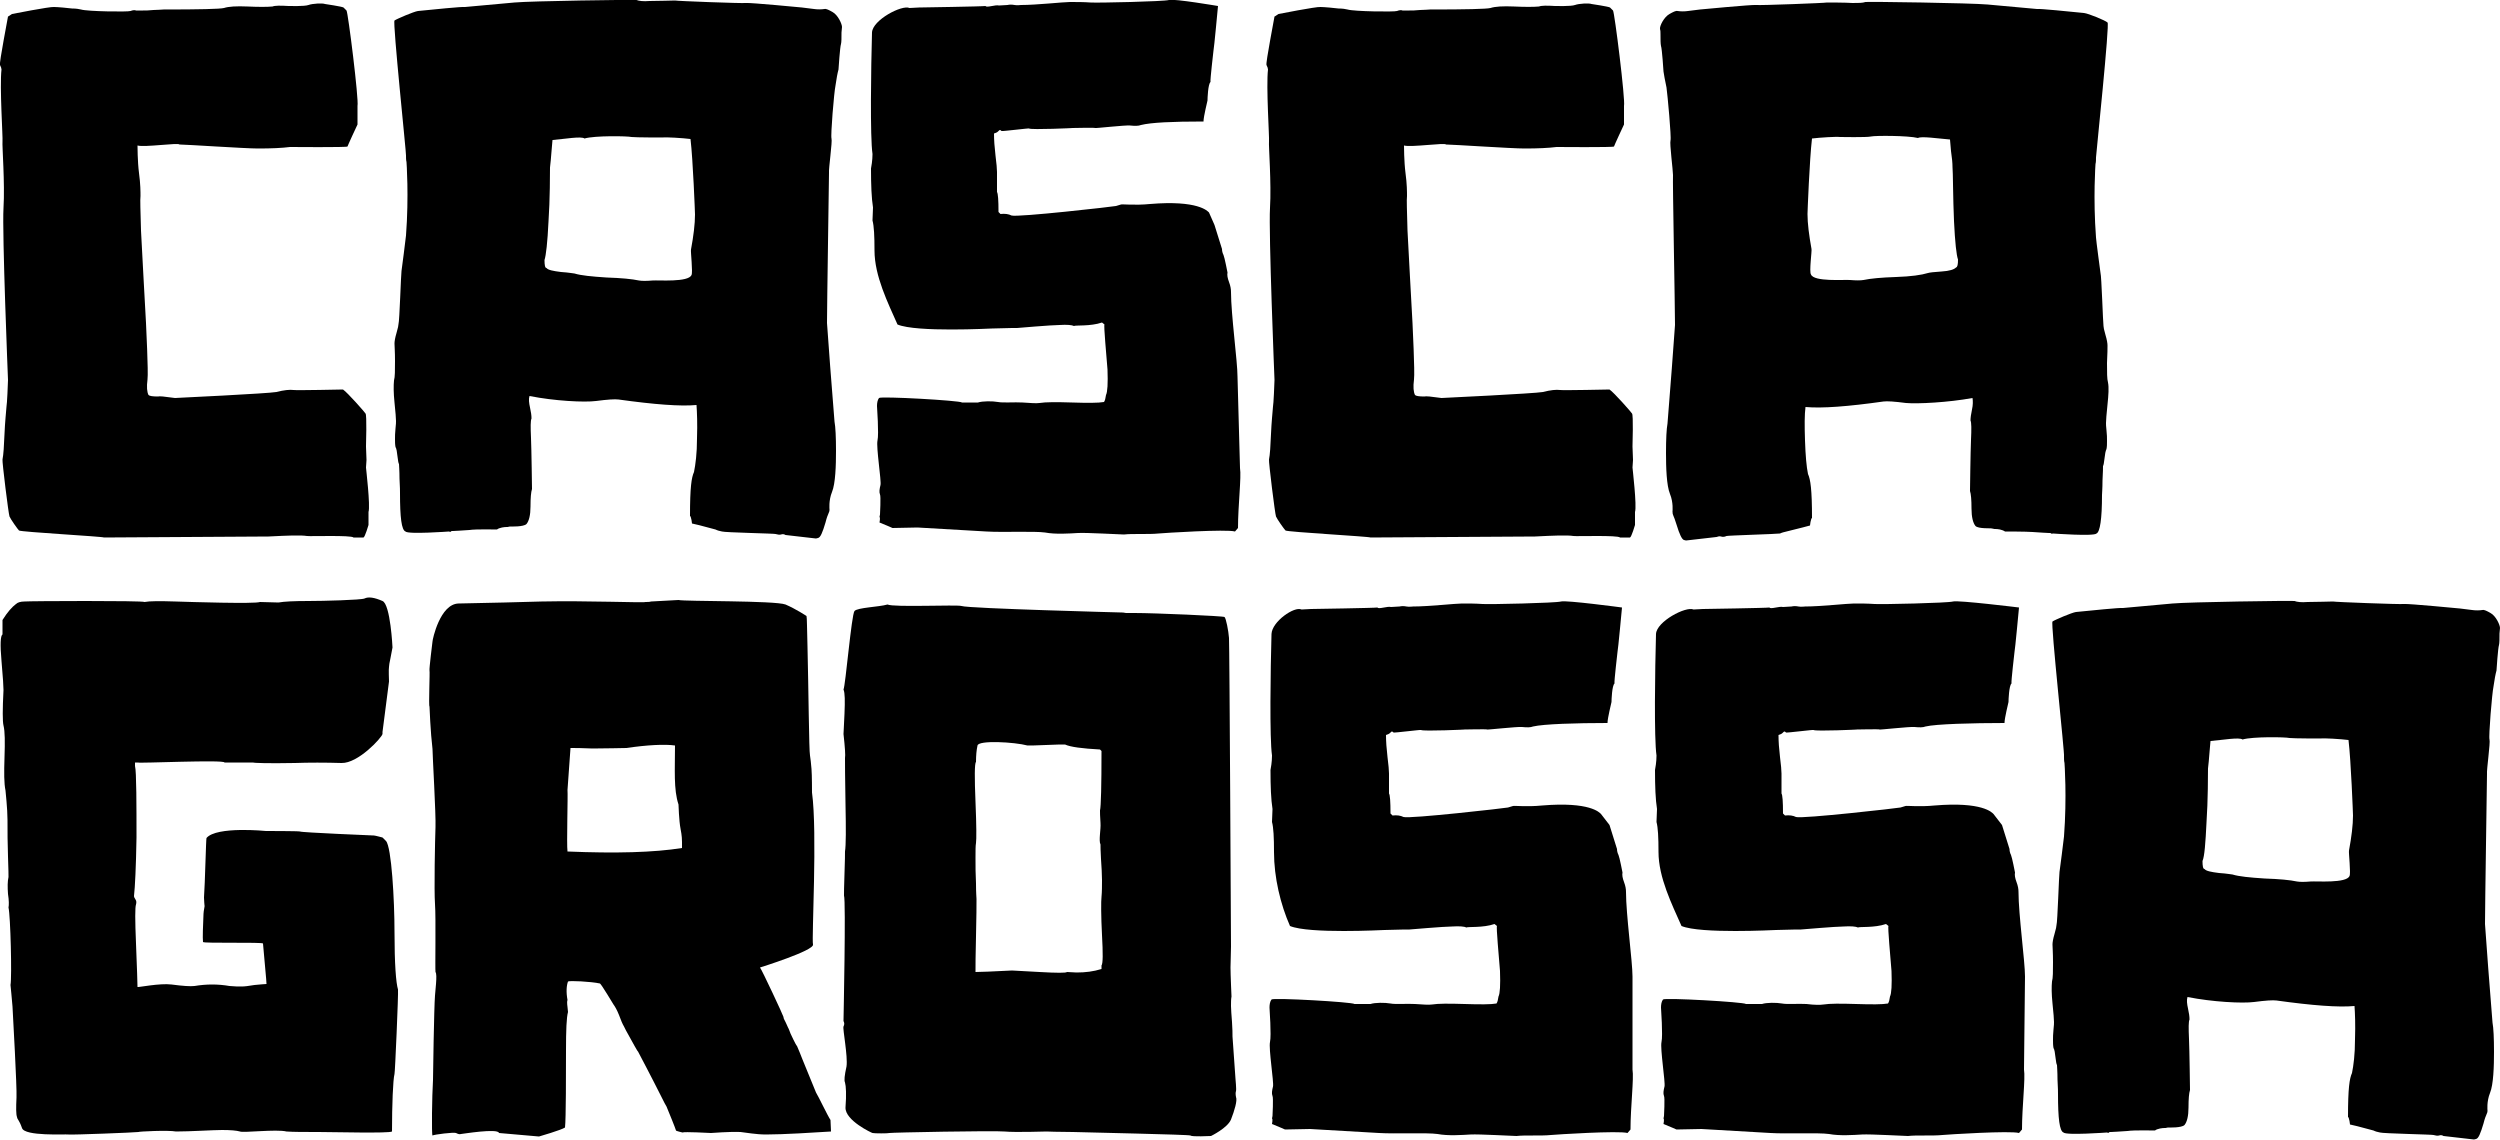 <?xml version="1.0" encoding="utf-8"?>
<!-- Generator: Adobe Illustrator 19.0.0, SVG Export Plug-In . SVG Version: 6.00 Build 0)  -->
<svg version="1.1" id="Camada_1" xmlns="http://www.w3.org/2000/svg" xmlns:xlink="http://www.w3.org/1999/xlink" x="0px" y="0px"
	 viewBox="237 -106 500 228" style="enable-background:new 237 -106 500 228;" xml:space="preserve">
<g id="XMLID_4025_">
	<g id="XMLID_4114_">
		<path id="XMLID_4125_" d="M257.8,1.5c-0.2-0.2-16.6-1.1-17-1.4c-0.3-0.3-1.7-2.3-1.9-2.8s-1.5-11-1.4-11.4c0.2-1,0.3-2.7,0.4-5.1
			s0.3-4.2,0.4-5.5c0.1-0.3,0.3-4.8,0.3-5.3c0,0-1.2-29.5-0.9-34.4s-0.3-12.6-0.2-13.3c0.1-0.7-0.6-11-0.2-14.4
			c0-0.2-0.1-0.5-0.3-0.9c-0.2-0.4,1.6-9.5,1.6-9.7c0.1,0,0.3-0.2,0.8-0.5c0,0,7.6-1.5,8.4-1.4c0.7,0,2.9,0.2,3.6,0.3
			c0.8,0,1.4,0.1,1.8,0.2c1.3,0.4,9.4,0.5,9.9,0.3c0.5-0.2,0.9-0.2,1.1-0.1h1.4c0.5,0,1.2,0,2.1-0.1c0.9,0,1.6-0.1,2-0.1
			c7.2,0,11.3-0.1,12.1-0.3c0.9-0.3,2.5-0.4,4.7-0.3c2.2,0.1,3.9,0.1,5,0c0.5-0.2,1.6-0.2,3.2-0.1c0,0,3.2,0.1,4-0.2
			c0.8-0.3,2.8-0.4,3.3-0.2c0,0,3.4,0.5,3.7,0.7c0.1,0.1,0.3,0.3,0.6,0.6c0.3,0.3,2.5,17.9,2.2,19.1v3.7c-0.2,0.4-2,4.3-2,4.4
			c0,0.2-11.5,0.1-11.5,0.1c-1.6,0.2-3.7,0.3-6.4,0.3c-2.6,0-14.4-0.8-15.7-0.8c-0.2-0.4-7,0.6-8.4,0.2c0,0,0,3.2,0.3,5.5
			c0.3,2.2,0.3,3.8,0.3,4.6c-0.1,0.7,0,3,0.1,6.9c0,0.4,1,18.5,1,18.5c0,0.3,0.5,9.8,0.3,11.3c-0.2,1.5-0.1,2.5,0.2,3.1
			c0.2,0.2,0.8,0.3,1.9,0.3c0.2-0.1,1.3,0,3.4,0.3c0.2,0,18.7-0.9,20.3-1.2c1.5-0.4,2.7-0.5,3.4-0.4c0.6,0.1,9.9-0.1,9.9-0.1
			c0.9,0.6,4.5,4.7,4.5,4.8c0.3,0.2,0.1,6.3,0.1,6.6c0,0.3,0.1,2.3,0.1,2.7l-0.1,1.5c0,0.2,0.9,7.7,0.5,8.9V-1c0,0-0.7,2.4-1,2.5h-2
			c-0.4-0.5-8.7-0.2-9.3-0.3c-1.3-0.2-3.8-0.1-7.7,0.1"/>
		<path id="XMLID_4122_" d="M315.9-101.9c0.4-0.3,3.9-1.8,4.7-1.9c3-0.3,8.9-0.9,9.4-0.8c0,0,6.8-0.6,9.9-0.9
			c3.1-0.3,23.9-0.6,24.4-0.5c0.5,0.2,1.4,0.3,2.6,0.2c1.2,0,5.1-0.1,5.1-0.1c0.2,0.1,13.4,0.6,14.2,0.5c0.8-0.1,11.2,0.9,11.2,0.9
			l2.4,0.3c0.7,0.1,1.4,0.1,2.1,0c0.3-0.1,0.9,0.2,1.6,0.6c1.1,0.6,1.9,2.4,1.9,3c0,0.4-0.1,0.7-0.1,1.1c0,1.1,0,1.9-0.1,2.3
			c-0.2,0.5-0.5,5-0.5,5.1c-0.2,0.7-0.4,1.8-0.6,3.2c-0.3,1.4-1,10-0.8,10.6c0.2,0.6-0.6,6.1-0.5,6.9c0,0.9-0.4,26.5-0.4,30
			c0,0.5,1.2,16.2,1.5,19.7c0.2,1.1,0.3,3.1,0.3,5.9s-0.1,6.5-0.8,8.2c-0.7,1.7-0.5,3.5-0.5,3.5c0,0.7-0.3,0.6-0.8,2.6
			c-0.6,2-1,3-1.5,3.1l-0.4,0.1L394.1,1c-0.3-0.2-0.6-0.2-0.9-0.1s-0.7,0-1.1-0.1c-0.1-0.1-10.2-0.3-10.7-0.5
			c-0.5-0.1-0.9-0.2-1.3-0.4c-2.5-0.7-4.6-1.2-4.7-1.2L375.3-2c-0.1-0.5-0.2-0.8-0.3-0.8c0-5.8,0.3-7.7,0.8-8.8
			c0.3-1.5,0.6-3.7,0.6-6.7c0.1-3,0-5.3-0.1-6.7c-3.2,0.3-8.4-0.1-15.6-1.1c-0.7-0.1-2.2,0-4.5,0.3c-2.3,0.3-8.3,0-13.3-1
			c-0.2,0.6-0.1,1.4,0.1,2.3s0.3,1.6,0.3,2.2c-0.2,0.4-0.2,1.7-0.1,3.9c0.1,2.2,0.2,10.2,0.2,10.2c-0.2,0.6-0.3,1.8-0.3,3.5
			s-0.3,2.9-0.8,3.5c-0.6,0.6-3.1,0.5-3.3,0.5l-0.5,0.1c-0.3,0-0.7,0-1.1,0.1s-0.8,0.2-1,0.4c0,0-4.3-0.1-5.5,0.1
			c-1.2,0.1-3.3,0.2-3.3,0.2h-0.3c-0.1,0.2-0.3,0.2-0.5,0.1c0,0-8.2,0.6-8.7,0C317.3,0,317-2.5,317-7.4c0-0.3,0-1.2-0.1-2.9
			c0-1.6-0.1-2.6-0.1-2.9c-0.1-0.1-0.2-0.6-0.3-1.5c-0.1-0.9-0.2-1.6-0.4-1.9c-0.1-0.5-0.1-1.1-0.1-1.6s0-1.2,0.1-2.1
			c0.1-0.8,0.1-1.3,0.1-1.5c0-0.5-0.1-1.8-0.3-3.7c-0.2-1.9-0.2-3.4-0.1-4.4c0.2-0.7,0.2-2,0.2-3.9s-0.1-3-0.1-3.5
			c0-0.4,0.1-1.1,0.4-2.1c0.3-1,0.4-1.6,0.4-1.8c0.2-0.5,0.5-10.1,0.6-10.6c0,0,0.9-6.8,0.9-7.1c0.6-7.9,0.1-14.7,0.1-14.7
			c-0.1-0.4-0.1-0.8-0.1-1.3C318.3-75,315.5-101.6,315.9-101.9z M345.9-54c0,1,0.1,1.6,0.4,1.6c0.3,0.4,1.3,0.6,2.9,0.8
			c1.6,0.1,2.5,0.3,2.7,0.3c1.3,0.4,3.4,0.6,6.4,0.8c3,0.1,5.1,0.3,6.5,0.6c0.6,0.1,1.5,0.1,2.7,0c1.2-0.1,7.2,0.4,7.8-1.1
			c0.3-0.5-0.2-4.7-0.1-5.1c0.5-2.7,0.8-5.1,0.8-7c0-0.3-0.4-10.9-0.9-15.1c-1.6-0.2-4.9-0.4-5.6-0.3c0,0-5.4,0-6.2-0.1
			c-0.8-0.2-7.4-0.3-9.4,0.3c-0.6-0.5-4,0.1-6.4,0.3c0,0.2-0.1,0.9-0.2,2.3c-0.1,1.3-0.2,2.4-0.3,3.2c0,0.8,0,6.5-0.3,10.8
			C346.5-57.5,346.2-54.9,345.9-54z"/>
		<path id="XMLID_4120_" d="M485-12.4c0.3,1.8-0.4,7.5-0.4,12L484,0.3c-1.7-0.5-14.3,0.3-15.3,0.4s-2.2,0.1-3.6,0.1s-2.5,0-3.3,0.1
			c-0.7,0-7.5-0.4-9.2-0.3c-1.7,0.1-4.5,0.3-6.6-0.1c-2.1-0.3-8.5,0-11.7-0.2c-3.3-0.2-13.8-0.8-13.8-0.8l-5,0.1
			c0,0-1.1-0.5-2.6-1.1c0,0,0.2-1,0-1.1l0.1-0.5c0,0,0.2-3.7,0-4c-0.2-0.5-0.1-1.1,0.1-1.9s-0.9-7.6-0.6-8.9
			c0.3-1.3-0.1-6.7-0.1-6.9c0-0.6,0.1-1.2,0.4-1.6c0.3-0.4,16.2,0.5,16.6,0.9h2.8h0.4c0.9-0.3,2.9-0.3,4-0.1c1,0.2,3.3,0,4.9,0.1
			c1.6,0.1,2.7,0.2,3.4,0.1c1.2-0.2,3.4-0.2,6.5-0.1s5.3,0.1,6.4-0.1c0.2-0.3,0.3-0.7,0.4-1.4c0.3-0.6,0.4-2.3,0.3-5.1
			c-0.2-2.7-0.8-8.9-0.6-9l-0.5-0.4c-2.3,0.8-5.4,0.5-5.6,0.7c-0.4-0.2-1.4-0.3-2.9-0.2c-1.5,0-8.5,0.6-8.5,0.6h-1
			c0,0-3.7,0.1-4,0.1c-0.3,0-15.1,0.8-18.9-0.8c-1.9-4.3-4.6-9.7-4.6-14.8c0-2.9-0.1-4.9-0.4-6l0.1-2.6c-0.3-1.9-0.4-4.5-0.4-7.8
			c0.3-1.6,0.3-2.6,0.3-2.9c-0.5-3.4-0.3-17.2-0.1-24.3c0.1-2.5,6-5.6,7.5-4.9l1.9-0.1c0.1,0,12.8-0.2,13.3-0.3
			c0.2,0.4,2-0.3,2.7-0.1l1.7-0.1c0.4-0.1,0.9-0.1,1.4,0s1.3,0,1.3,0c3.1,0,8.5-0.6,9.8-0.6c1.4,0,2.7,0,4.1,0.1
			c1.4,0.1,14.7-0.2,15.7-0.5c1-0.3,9.8,1.2,9.8,1.2s-0.8,8.6-0.9,8.9c0,0.1-0.7,5.9-0.6,6.3c-0.5,0.4-0.6,3.3-0.6,3.7
			c0,0.1-0.8,3.2-0.8,4.2c-6.3,0-10.5,0.2-12.5,0.7c-0.5,0.2-1.2,0.2-2.2,0.1c-0.9-0.1-7.1,0.6-7,0.5c0.1-0.1-4.5,0-4.5,0
			c0.5,0-8.2,0.4-8.7,0.1c0.1-0.1-5.4,0.6-5.5,0.5c-0.1-0.1-0.2-0.2-0.3-0.2s-0.2,0.1-0.4,0.3c-0.2,0.2-0.5,0.3-0.8,0.4
			c0,1.3,0.1,2.7,0.3,4.4c0.2,1.6,0.3,2.7,0.3,3.3c0,0.5,0,3.4,0,4c0.2,0.3,0.3,1.6,0.3,4l0.4,0.4c0.9-0.1,1.6,0,2.2,0.3
			c1.2,0.4,20.6-1.8,20.9-1.9l1-0.3c0.2-0.1,2.8,0.2,5.8-0.1c9.6-0.8,11.5,1.4,11.8,1.7l1.1,2.5l1.5,4.8c0,0.4,0.1,0.8,0.3,1.2
			s0.8,3.5,0.8,3.5c-0.1,0.5,0,1.1,0.3,1.9c0.3,0.8,0.4,1.4,0.4,2c0,4.5,1.3,13.9,1.3,16.9"/>
		<path id="XMLID_4115_" d="M511.1,1.5c-0.2-0.2-16.6-1.1-17-1.4c-0.3-0.3-1.7-2.3-1.9-2.8c-0.2-0.5-1.5-11-1.4-11.4
			c0.2-1,0.3-2.7,0.4-5.1s0.3-4.2,0.4-5.5c0.1-0.3,0.3-4.8,0.3-5.3c0,0-1.2-29.5-0.9-34.4c0.3-4.9-0.3-12.6-0.2-13.3
			c0.1-0.7-0.6-11-0.2-14.4c0-0.2-0.1-0.5-0.3-0.9c-0.2-0.4,1.6-9.5,1.6-9.7c0.1,0,0.3-0.2,0.8-0.5c0,0,7.6-1.5,8.4-1.4
			c0.7,0,2.9,0.2,3.6,0.3c0.8,0,1.4,0.1,1.8,0.2c1.3,0.4,9.4,0.5,9.9,0.3c0.5-0.2,0.9-0.2,1.1-0.1h1.4c0.5,0,1.2,0,2.1-0.1
			c0.9,0,1.6-0.1,2-0.1c7.2,0,11.3-0.1,12.1-0.3c0.9-0.3,2.5-0.4,4.7-0.3c2.2,0.1,3.9,0.1,5,0c0.5-0.2,1.6-0.2,3.2-0.1
			c0,0,3.2,0.1,4-0.2s2.8-0.4,3.3-0.2c0,0,3.4,0.5,3.7,0.7c0.1,0.1,0.3,0.3,0.6,0.6c0.3,0.3,2.5,17.9,2.2,19.1v3.7
			c-0.2,0.4-2,4.3-2,4.4c0,0.2-11.5,0.1-11.5,0.1c-1.6,0.2-3.7,0.3-6.4,0.3c-2.6,0-14.4-0.8-15.7-0.8c-0.2-0.4-7,0.6-8.4,0.2
			c0,0,0,3.2,0.3,5.5c0.3,2.2,0.3,3.8,0.3,4.6c-0.1,0.7,0,3,0.1,6.9c0,0.4,1,18.5,1,18.5c0,0.3,0.5,9.8,0.3,11.3s-0.1,2.5,0.2,3.1
			c0.2,0.2,0.8,0.3,1.9,0.3c0.2-0.1,1.3,0,3.4,0.3c0.2,0,18.7-0.9,20.3-1.2c1.5-0.4,2.7-0.5,3.4-0.4c0.6,0.1,9.9-0.1,9.9-0.1
			c0.9,0.6,4.5,4.7,4.5,4.8c0.3,0.2,0.1,6.3,0.1,6.6c0,0.3,0.1,2.3,0.1,2.7l-0.1,1.5c0,0.2,0.9,7.7,0.5,8.9V-1c0,0-0.7,2.4-1,2.5h-2
			c-0.4-0.5-8.7-0.2-9.3-0.3c-1.3-0.2-3.8-0.1-7.7,0.1"/>
		<path id="XMLID_4127_" d="M656.2-74.5c0,0.5,0,0.9-0.1,1.3c0,0-0.5,6.8,0.1,14.7c0,0.4,0.9,7.1,0.9,7.1c0.2,0.5,0.5,10.1,0.6,10.6
			c0,0.2,0.1,0.8,0.4,1.8s0.4,1.7,0.4,2.1c0,0.5,0,1.6-0.1,3.5c0,1.9,0,3.2,0.2,3.9c0.2,1,0.1,2.5-0.1,4.4s-0.3,3.2-0.3,3.7
			c0,0.2,0,0.7,0.1,1.5c0.1,0.8,0.1,1.5,0.1,2.1s0,1.1-0.1,1.6c-0.2,0.4-0.3,1-0.4,1.9c-0.1,0.9-0.2,1.4-0.3,1.5
			c0,0.3,0,1.2-0.1,2.9c0,1.6-0.1,2.6-0.1,2.9c0,4.8-0.4,7.4-1.1,7.7c-0.5,0.6-8.7,0-8.7,0c-0.3,0.1-0.4,0-0.5-0.1h-0.3
			c0,0-2.1-0.1-3.3-0.2S638,0.3,638,0.3c-0.3-0.2-0.6-0.3-1-0.4c-0.4-0.1-0.8-0.1-1.1-0.1l-0.5-0.1c-0.2-0.1-2.7,0.1-3.3-0.5
			c-0.5-0.6-0.8-1.8-0.8-3.5s-0.1-2.9-0.3-3.5c0,0,0.1-8,0.2-10.2c0.1-2.2,0.1-3.5-0.1-3.9c0-0.5,0.1-1.3,0.3-2.2
			c0.2-0.9,0.2-1.7,0.1-2.3c-4.9,0.9-11,1.2-13.3,1c-2.3-0.3-3.8-0.4-4.5-0.3c-7.1,1-12.3,1.4-15.6,1.1c-0.2,1.5-0.2,3.7-0.1,6.7
			c0.1,3,0.3,5.3,0.6,6.7c0.5,1.1,0.8,3.1,0.8,8.8c-0.1,0-0.2,0.3-0.3,0.8L599-0.9c0,0-2.2,0.6-4.7,1.2c-0.4,0.1-0.9,0.2-1.3,0.4
			c-0.5,0.1-10.6,0.4-10.7,0.5c-0.4,0.2-0.8,0.2-1.1,0.1c-0.3-0.1-0.6,0-0.9,0.1l-6.1,0.7L573.8,2c-0.4-0.1-0.9-1.1-1.5-3.1
			c-0.6-2-0.8-1.8-0.8-2.6c0,0,0.2-1.8-0.5-3.5s-0.8-5.3-0.8-8.2c0-2.8,0.1-4.8,0.3-5.9c0.3-3.6,1.5-19.2,1.5-19.7
			c0-3.5-0.5-29.1-0.4-30c0-0.9-0.7-6.3-0.5-6.9s-0.6-9.2-0.8-10.6c-0.3-1.4-0.5-2.5-0.6-3.2c0-0.1-0.3-4.6-0.5-5.1
			c-0.1-0.5-0.1-1.2-0.1-2.3c0-0.4,0-0.8-0.1-1.1c-0.1-0.6,0.8-2.4,1.9-3c0.7-0.4,1.3-0.7,1.6-0.6c0.7,0.1,1.4,0.1,2.1,0l2.4-0.3
			c0,0,10.5-1,11.2-0.9c0.8,0.1,14-0.4,14.2-0.5c0,0,3.9,0,5.1,0.1c1.2,0,2,0,2.6-0.2c0.5-0.1,21.2,0.2,24.4,0.5
			c3.1,0.3,9.9,0.9,9.9,0.9c0.5-0.1,6.4,0.5,9.4,0.8c0.9,0.1,4.3,1.5,4.7,1.9C659-101.6,656.2-75,656.2-74.5z M627.8-61.8
			c-0.2-4.3-0.2-10-0.3-10.8c0-0.8-0.1-1.8-0.3-3.2c-0.1-1.3-0.2-2.1-0.2-2.3c-2.4-0.2-5.8-0.7-6.4-0.3c-2-0.5-8.6-0.5-9.4-0.3
			s-6.2,0.1-6.2,0.1c-0.7-0.1-4,0.1-5.6,0.3c-0.5,4.2-0.9,14.8-0.9,15.1c0,1.9,0.3,4.2,0.8,7c0.1,0.4-0.5,4.6-0.1,5.1
			c0.6,1.5,6.6,1,7.8,1.1s2.1,0.1,2.7,0c1.4-0.3,3.5-0.5,6.5-0.6s5.1-0.4,6.4-0.8c0.3-0.1,1.2-0.2,2.7-0.3c1.6-0.1,2.5-0.4,2.9-0.8
			c0.3-0.1,0.4-0.6,0.4-1.6C628.3-54.9,628-57.5,627.8-61.8z"/>
	</g>
	<g id="XMLID_4028_">
		<path id="XMLID_4112_" d="M315.9,108.8c-0.3,1.1-0.5,6.2-0.5,11.5c-0.6,0.4-11.8,0.1-14.7,0.1c-2.8,0-5,0-6.4-0.1
			c-2-0.5-8.7,0.3-9.3,0c-0.7-0.2-1.9-0.3-3.6-0.3c-1.7,0-6.4,0.3-9.2,0.3c-1.5-0.3-7.6,0-7.5,0.1c-0.6,0.1-13.4,0.6-14,0.5
			c-0.6-0.1-8.8,0.4-9.3-1.3c-0.6-1.7-0.9-1.6-1-2.2c-0.2-0.5-0.2-1.9-0.1-3.9c0.1-2.1-0.7-16.2-0.8-18.2c-0.2-2.1-0.3-3.5-0.4-4.3
			c0.3-1.6,0-13.8-0.4-15.5c0.1-0.5,0.1-1.4-0.1-2.7c-0.1-1.4-0.1-2.5,0.1-3.4c0-0.2,0-1.6-0.1-4.1c-0.1-2.6-0.1-5-0.1-7.3
			s-0.4-5.7-0.4-5.9c-0.3-1.4-0.3-3.6-0.2-6.6c0.1-3.1,0.1-5.2-0.2-6.4c-0.2-0.8-0.2-3.2,0-7.1c0-0.5-0.1-2.5-0.4-5.8
			s-0.2-5.1,0.2-5.3V18c1-1.6,1.9-2.6,2.7-3.2c0.3-0.3,0.9-0.5,1.7-0.5c0.8-0.1,23.8-0.2,24,0.1c1-0.2,3.1-0.2,6.2-0.1
			s15.8,0.5,16.9,0.1l3.7,0.1c1.1-0.2,3.1-0.3,6-0.3c2.9,0,10.5-0.2,11.2-0.5c0.8-0.4,2-0.2,3.6,0.5s2,9.3,2,9.3
			c-0.1,0.5-0.2,1.1-0.4,2.1c-0.2,0.9-0.3,1.5-0.3,1.8c-0.1,0.3,0,2.8,0,2.9c0,0.3-1.3,9.8-1.3,10.1v0.4c-0.2,0.8-4.9,5.9-8.2,5.8
			c-3.1-0.1-6.7-0.1-9.3,0c-5.4,0.1-8.2,0-8.4-0.1c0,0-1.8,0-3.3,0h-2.4c0-0.6-17.3,0.2-17.3,0H264v0.7c0.3,1,0.3,8.3,0.3,14.3
			c-0.1,6-0.3,9.9-0.5,11.7c0,0.2,0.1,0.4,0.3,0.7c0.2,0.3,0.2,0.6,0.1,1c-0.2,0.5-0.2,3.1,0,7.8c0.2,4.8,0.3,8.3,0.3,8.7
			c0.1,0.1,4.5-0.8,6.8-0.5c2.3,0.3,3.8,0.4,4.6,0.3c2.4-0.4,4.7-0.4,7,0c1,0.1,1.8,0.1,2.4,0.1c0.6,0,1.4-0.1,2.6-0.3
			c1.2-0.1,2-0.2,2.4-0.2c0-0.6-0.4-4.5-0.7-8.1c0-0.3-12,0-12-0.3c-0.1-0.9,0-3.2,0.1-5.6c0-0.6,0.3-1.7,0.2-1.7
			c0,0-0.1-1.1-0.1-1.6c0.2-2.7,0.4-11.8,0.5-11.9c2-2.4,11.9-1.4,11.9-1.4s6.5,0,6.8,0.1c0.2,0.2,14.8,0.8,14.8,0.8
			c0.2,0,1.7,0.4,1.7,0.4c0.1,0.1,0.7,0.7,0.7,0.7c1.1,1.2,1.7,11.8,1.7,18.2s0.3,10.2,0.7,11.5C316.7,92.7,316,108.7,315.9,108.8z"
			/>
		<path id="XMLID_4105_" d="M483.2,83.3c0,1.5-0.1,2.9-0.1,4.2c0,1.4,0.2,5.8,0.2,5.8c-0.1,0.5-0.1,1.2-0.1,1.9s0.1,1.8,0.2,3.2
			c0.1,1.4,0.1,2.3,0.1,2.9l0.6,8.5c0,0,0.2,2.1,0.1,2.4c-0.1,0.3-0.1,0.7,0,1.2c0.3,0.7-0.3,2.7-1,4.5c-0.7,1.7-4,3.3-4,3.3
			c-0.2,0-3.8,0.2-4.1-0.1c-0.4-0.2-20.7-0.6-23.5-0.7c-2.8,0-5.3-0.1-5.3-0.1s-6.3,0.2-8.4,0s-22.8,0.2-23,0.3s-3.1,0.1-3.4,0
			c-0.1,0-5.5-2.5-5.4-5.1c0.2-2.6,0.1-4.3-0.1-5c-0.2-0.4-0.1-1.4,0.3-3.2c0.3-2-0.8-7.6-0.6-8c0.2-0.4,0.2-0.7,0-1.1
			c0-0.2,0.5-24,0.1-25.1c0-0.4,0-1.8,0.1-4.4c0.1-2.6,0.1-4,0.1-4.4c0.2-1.3,0.2-4.5,0.1-9.5c-0.1-5.1-0.1-8.5-0.1-9.2
			c0.1-0.5,0-2.1-0.3-4.8c0-0.3,0.1-1.6,0.2-4.1c0.1-2.5,0.1-4.1-0.2-4.8c0.4-0.8,1.6-15,2.2-15.7c0.6-0.7,4.9-0.8,6.6-1.3
			c1.2,0.6,13.9,0,14.8,0.3c1.4,0.5,32.1,1.3,32.1,1.3c0.1,0,0.3,0,0.8,0.1h1.7c4.1,0,17.8,0.6,18,0.8c0.3,0.2,0.8,2.8,0.9,4.2
			C482.9,23,483.2,81.9,483.2,83.3z M457.1,58.6c-0.1-1.3-0.1-2.2-0.1-2.5c0.2-0.8,0.3-5.1,0.3-11.9l-0.3-0.3c-3.6-0.2-5.9-0.5-7-1
			c-0.6,0-1.9,0-3.8,0.1c-2,0.1-3.2,0.1-3.7,0.1c-2.6-0.7-9.8-1.1-10,0c-0.2,0.9-0.3,2-0.3,3.3c-0.3,0.2-0.3,3.2-0.1,8
			c0.2,4.8,0.2,7.5,0.1,8.2c-0.1,0.5-0.1,1.5-0.1,3c0,1.6,0,3.3,0.1,5.1c0,1.9,0.1,2.9,0.1,3.1c0,0.7,0,3.9-0.1,7.5
			c-0.1,3.6-0.1,6-0.1,7.1c0.9,0,3.4-0.1,7.3-0.3c0.2,0,2,0.1,5.5,0.3s5.3,0.2,5.5,0l1.9,0.1c1.8,0,3.4-0.2,5-0.7v-0.7
			c0.3-0.4,0.3-2.4,0.1-6.1c-0.2-3.7-0.2-6.9-0.1-7.6c0.1-1.1,0.1-2.2,0.1-3.4s-0.1-2.6-0.2-4.2c-0.1-1.6-0.1-2.6-0.1-2.9
			C456.7,62.1,457.2,59.9,457.1,58.6z M443,119.7h0.1H443z"/>
		<path id="XMLID_4099_" d="M641.8,107.9c0.3,1.8-0.4,7.5-0.4,12l-0.6,0.7c-1.7-0.5-14.3,0.3-15.3,0.4c-1,0.1-2.2,0.1-3.6,0.1
			c-1.4,0-2.5,0-3.3,0.1c-0.7,0-7.5-0.4-9.2-0.3c-1.7,0.1-4.5,0.3-6.6-0.1c-2.1-0.3-8.5,0-11.7-0.2c-3.3-0.2-13.8-0.8-13.8-0.8
			l-5,0.1c0,0-1.1-0.5-2.6-1.1c0,0,0.2-1,0-1.1l0.1-0.5c0,0,0.2-3.7,0-4c-0.2-0.5-0.1-1.1,0.1-1.9c0.2-0.8-0.9-7.6-0.6-8.9
			c0.3-1.3-0.1-6.7-0.1-6.9c0-0.6,0.1-1.2,0.4-1.6s16.2,0.5,16.6,0.9h2.8h0.4c0.9-0.3,2.9-0.3,4-0.1c1,0.2,3.3,0,4.9,0.1
			c1.6,0.2,2.7,0.2,3.4,0.1c1.2-0.2,3.4-0.2,6.5-0.1c3.1,0.1,5.3,0.1,6.4-0.1c0.2-0.3,0.3-0.7,0.4-1.4c0.3-0.6,0.4-2.3,0.3-5.1
			c-0.2-2.7-0.8-8.9-0.6-9l-0.5-0.4c-2.3,0.8-5.4,0.5-5.6,0.7c-0.4-0.2-1.4-0.3-2.9-0.2c-1.5,0-8.5,0.6-8.5,0.6h-1
			c0,0-3.7,0.1-4,0.1c-0.3,0-15.1,0.8-18.9-0.8c-1.9-4.3-4.6-9.7-4.6-14.8c0-2.9-0.1-4.9-0.4-6l0.1-2.6c-0.3-1.9-0.4-4.5-0.4-7.8
			c0.3-1.6,0.3-2.6,0.3-2.9c-0.5-3.4-0.3-17.2-0.1-24.3c0.1-2.5,6-5.6,7.5-4.9l1.9-0.1c0.1,0,12.8-0.2,13.3-0.3
			c0.2,0.4,2-0.3,2.7-0.1l1.7-0.1c0.4-0.1,0.9-0.1,1.4,0s1.3,0,1.3,0c3.1,0,8.5-0.6,9.8-0.6c1.4,0,2.7,0,4.1,0.1s14.7-0.2,15.7-0.5
			s13.2,1.2,13.2,1.2s-0.8,8.6-0.9,8.9c0,0.1-0.7,5.9-0.6,6.3c-0.5,0.4-0.6,3.3-0.6,3.7c0,0.1-0.8,3.2-0.8,4.2
			c-6.3,0-13.8,0.2-15.8,0.7c-0.5,0.2-1.2,0.2-2.2,0.1c-0.9-0.1-7.1,0.6-7,0.5c0.1-0.1-4.5,0-4.5,0c0.5,0-8.2,0.4-8.7,0.1
			c0.1-0.1-5.4,0.6-5.5,0.5c-0.1-0.1-0.2-0.2-0.3-0.2s-0.2,0.1-0.4,0.3s-0.5,0.3-0.8,0.4c0,1.3,0.1,2.7,0.3,4.4
			c0.2,1.6,0.3,2.7,0.3,3.3c0,0.5,0,3.4,0,4c0.2,0.3,0.3,1.6,0.3,4l0.4,0.4c0.9-0.1,1.6,0,2.2,0.3c1.2,0.4,20.6-1.8,20.9-1.9l1-0.3
			c0.2-0.1,2.8,0.2,5.8-0.1c9.6-0.8,11.5,1.4,11.8,1.7l1.7,2.2l1.5,4.8c0,0.4,0.1,0.8,0.3,1.2s0.8,3.5,0.8,3.5
			c-0.1,0.5,0,1.1,0.3,1.9c0.3,0.8,0.4,1.4,0.4,2c0,4.5,1.3,13.9,1.3,16.9"/>
		<path id="XMLID_4097_" d="M563.5,107.9c0.3,1.8-0.4,7.5-0.4,12l-0.6,0.7c-1.7-0.5-14.3,0.3-15.3,0.4c-1,0.1-2.2,0.1-3.6,0.1
			c-1.4,0-2.5,0-3.3,0.1c-0.7,0-7.5-0.4-9.2-0.3c-1.7,0.1-4.5,0.3-6.6-0.1c-2.1-0.3-8.5,0-11.7-0.2c-3.3-0.2-13.8-0.8-13.8-0.8
			l-5,0.1c0,0-1.1-0.5-2.6-1.1c0,0,0.2-1,0-1.1l0.1-0.5c0,0,0.2-3.7,0-4c-0.2-0.5-0.1-1.1,0.1-1.9c0.2-0.8-0.9-7.6-0.6-8.9
			c0.3-1.3-0.1-6.7-0.1-6.9c0-0.6,0.1-1.2,0.4-1.6s16.2,0.5,16.6,0.9h2.8h0.4c0.9-0.3,2.9-0.3,4-0.1c1,0.2,3.3,0,4.9,0.1
			c1.6,0.1,2.7,0.2,3.4,0.1c1.2-0.2,3.4-0.2,6.5-0.1c3.1,0.1,5.3,0.1,6.4-0.1c0.2-0.3,0.3-0.7,0.4-1.4c0.3-0.6,0.4-2.3,0.3-5.1
			c-0.2-2.7-0.8-8.9-0.6-9l-0.5-0.4c-2.3,0.8-5.4,0.5-5.6,0.7c-0.4-0.2-1.4-0.3-2.9-0.2c-1.5,0-8.5,0.6-8.5,0.6h-1
			c0,0-3.7,0.1-4,0.1c-0.3,0-15.1,0.8-18.9-0.8c-1.9-4.3-3.2-9.7-3.2-14.8c0-2.9-0.1-4.9-0.4-6l0.1-2.6c-0.3-1.9-0.4-4.5-0.4-7.8
			c0.3-1.6,0.3-2.6,0.3-2.9c-0.5-3.4-0.3-17.2-0.1-24.3c0.1-2.5,4.6-5.6,6-4.9l1.9-0.1c0.1,0,12.8-0.2,13.3-0.3
			c0.2,0.4,2-0.3,2.7-0.1l1.7-0.1c0.4-0.1,0.9-0.1,1.4,0s1.3,0,1.3,0c3.1,0,8.5-0.6,9.8-0.6c1.4,0,2.7,0,4.1,0.1s14.7-0.2,15.7-0.5
			s12.2,1.2,12.2,1.2s-0.8,8.6-0.9,8.9c0,0.1-0.7,5.9-0.6,6.3c-0.5,0.4-0.6,3.3-0.6,3.7c0,0.1-0.8,3.2-0.8,4.2
			c-6.3,0-12.8,0.2-14.9,0.7c-0.5,0.2-1.2,0.2-2.2,0.1c-0.9-0.1-7.1,0.6-7,0.5s-4.5,0-4.5,0c0.5,0-8.2,0.4-8.7,0.1
			c0.1-0.1-5.4,0.6-5.5,0.5s-0.2-0.2-0.3-0.2s-0.2,0.1-0.4,0.3c-0.2,0.2-0.5,0.3-0.8,0.4c0,1.3,0.1,2.7,0.3,4.4
			c0.2,1.6,0.3,2.7,0.3,3.3c0,0.5,0,3.4,0,4c0.2,0.3,0.3,1.6,0.3,4l0.4,0.4c0.9-0.1,1.6,0,2.2,0.3c1.2,0.4,20.6-1.8,20.9-1.9l1-0.3
			c0.2-0.1,2.8,0.2,5.8-0.1c9.6-0.8,11.5,1.4,11.8,1.7l1.7,2.2l1.5,4.8c0,0.4,0.1,0.8,0.3,1.2c0.2,0.4,0.8,3.5,0.8,3.5
			c-0.1,0.5,0,1.1,0.3,1.9c0.3,0.8,0.4,1.4,0.4,2c0,4.5,1.3,13.9,1.3,16.9"/>
		<path id="XMLID_4032_" d="M403.1,118c-0.6-0.9-2.4-4.7-2.9-5.5c0,0-2.6-6.4-2.7-6.6c-0.1-0.3-1-2.5-1.1-2.7
			c-0.2-0.1-1.3-2.5-1.3-2.5s-0.4-1.1-0.5-1.2c-0.1-0.3-0.3-0.6-0.5-1.1c-0.3-0.5-0.4-0.8-0.4-1s-4.3-9.4-4.7-9.9
			c0,0,10.9-3.4,10.6-4.6c-0.3-1.1,0.9-22.4-0.2-30.4c0-0.2,0-3.5-0.1-4.7s-0.2-2.1-0.3-2.7c-0.2-0.8-0.3-13.7-0.5-21.7
			c-0.1-3.4-0.1-6-0.2-6.2c0,0-2.1-1.4-4.2-2.3c-2.1-0.8-20.2-0.6-21.4-0.9c-3.6,0.2-5.4,0.3-5.5,0.3c-0.3,0.1-0.7,0.1-1.1,0.1
			c-0.2,0.2-11.8-0.3-20.8-0.1c-3.3,0.1-11,0.3-16.6,0.4c-3.7,0.1-5.2,7.2-5.2,7.6c0,0-0.7,5.6-0.6,5.8s-0.2,7.2,0,7.2
			c0,0.1,0.2,5.2,0.6,8.5c0,1.2,0.7,13.2,0.6,15.6c-0.1,2.5-0.3,12.7-0.1,15.4c0.2,2.7,0,13.1,0.1,13.6c0.2,0.3,0.2,1.1,0.1,2.4
			c-0.1,1.3-0.2,2.1-0.2,2.3c-0.2,2.4-0.4,16.5-0.4,16.9c-0.2,3.2-0.3,10.9-0.1,11.1c0.3-0.2,4.3-0.7,4.7-0.5s0.7,0.3,1,0.2
			c0.2,0,7.4-1.2,7.6-0.2l8,0.7c0,0,4.5-1.3,5.2-1.8c0.2-1.5,0.2-11.4,0.2-15.4c0-4.1,0.1-6.6,0.4-7.7l-0.1-1
			c-0.1-0.7-0.1-1.2,0-1.4c-0.3-1.6-0.2-2.9,0.1-3.7c0.3-0.2,4.6,0,6.4,0.4c0.3,0.2,2.7,4.2,2.7,4.2c0.3,0.4,0.7,1.1,1.1,2.1
			c0.4,1.1,0.7,1.8,1,2.3c0,0,0.3,0.6,0.4,0.8c1.5,2.7,2.3,4.2,2.4,4.2c0,0,2.8,5.3,4.8,9.3c0.4,0.8,0.7,1.4,0.9,1.7
			c0.5,1.2,1.8,4.4,1.9,4.8c0,0.1,1.3,0.4,1.3,0.4c0.3-0.2,5.5,0.1,5.7,0.1c0.2,0,3.7-0.3,5.9-0.2c1,0.1,3.1,0.5,5.1,0.5
			c3.4,0,9.9-0.4,13-0.6L403.1,118z M350.5,64.3c-0.2-1.4,0.1-11.2,0-12.3l0.6-8.4c0.9,0,2.3,0,4.4,0.1c2.1,0,6.6-0.1,6.8-0.1
			c4-0.6,7.7-0.8,9.7-0.5c0,4.8-0.3,8.8,0.7,11.8c0,0,0.1,3.3,0.4,4.8c0.3,1.5,0.3,2.4,0.3,2.7v1.2
			C367.8,64.5,360.1,64.7,350.5,64.3z"/>
		<path id="XMLID_4117_" d="M647.5,18.3c0.4-0.3,3.9-1.8,4.7-1.9c3-0.3,8.9-0.9,9.4-0.8c0,0,6.8-0.6,9.9-0.9s23.9-0.6,24.4-0.5
			c0.5,0.2,1.4,0.3,2.6,0.2c1.2,0,5.1-0.1,5.1-0.1c0.2,0.1,13.4,0.6,14.2,0.5c0.8-0.1,11.2,0.9,11.2,0.9l2.4,0.3
			c0.7,0.1,1.4,0.1,2.1,0c0.3-0.1,0.9,0.2,1.6,0.6c1.1,0.6,1.9,2.4,1.9,3c0,0.4-0.1,0.7-0.1,1.1c0,1.1,0,1.9-0.1,2.3
			c-0.2,0.5-0.5,5-0.5,5.1c-0.2,0.7-0.4,1.8-0.6,3.2c-0.3,1.4-1,10-0.8,10.6s-0.6,6.1-0.5,6.9c0,0.9-0.4,26.5-0.4,30
			c0,0.5,1.2,16.2,1.5,19.7c0.2,1.1,0.3,3.1,0.3,5.9c0,2.8-0.1,6.5-0.8,8.2c-0.7,1.7-0.5,3.5-0.5,3.5c0,0.7-0.3,0.6-0.8,2.6
			c-0.6,2-1,3-1.5,3.1l-0.4,0.1l-6.1-0.7c-0.3-0.2-0.6-0.2-0.9-0.1c-0.3,0.1-0.7,0-1.1-0.1c-0.1-0.1-10.2-0.3-10.7-0.5
			c-0.5-0.1-0.9-0.2-1.3-0.4c-2.5-0.7-4.6-1.2-4.7-1.2l-0.1-0.7c-0.1-0.5-0.2-0.8-0.3-0.8c0-5.8,0.3-7.7,0.8-8.8
			c0.3-1.5,0.6-3.7,0.6-6.7c0.1-3,0-5.3-0.1-6.7c-3.2,0.3-8.4-0.1-15.6-1.1c-0.7-0.1-2.2,0-4.5,0.3c-2.3,0.3-8.3,0-13.3-1
			c-0.2,0.6-0.1,1.4,0.1,2.3c0.2,0.9,0.3,1.6,0.3,2.2c-0.2,0.4-0.2,1.7-0.1,3.9c0.1,2.2,0.2,10.2,0.2,10.2c-0.2,0.6-0.3,1.8-0.3,3.5
			s-0.3,2.9-0.8,3.5c-0.6,0.6-3.1,0.5-3.3,0.5l-0.5,0.1c-0.3,0-0.7,0-1.1,0.1s-0.8,0.2-1,0.4c0,0-4.3-0.1-5.5,0.1
			c-1.2,0.1-3.3,0.2-3.3,0.2h-0.3c-0.1,0.2-0.3,0.2-0.5,0.1c0,0-8.2,0.6-8.7,0c-0.8-0.3-1.1-2.8-1.1-7.7c0-0.3,0-1.2-0.1-2.9
			c0-1.6-0.1-2.6-0.1-2.9c-0.1-0.1-0.2-0.6-0.3-1.5c-0.1-0.9-0.2-1.6-0.4-1.9c-0.1-0.5-0.1-1.1-0.1-1.6s0-1.2,0.1-2.1
			c0.1-0.8,0.1-1.3,0.1-1.5c0-0.5-0.1-1.8-0.3-3.7c-0.2-1.9-0.2-3.4-0.1-4.4c0.2-0.7,0.2-2,0.2-3.9s-0.1-3-0.1-3.5
			c0-0.4,0.1-1.1,0.4-2.1s0.4-1.6,0.4-1.8c0.2-0.5,0.5-10.1,0.6-10.6c0,0,0.9-6.8,0.9-7.1c0.6-7.9,0.1-14.7,0.1-14.7
			c-0.1-0.4-0.1-0.8-0.1-1.3C650,45.2,647.1,18.6,647.5,18.3z M677.5,66.2c0,1,0.1,1.6,0.4,1.6c0.3,0.4,1.3,0.6,2.9,0.8
			c1.6,0.1,2.5,0.3,2.7,0.3c1.3,0.4,3.4,0.6,6.4,0.8c3,0.1,5.1,0.3,6.5,0.6c0.6,0.1,1.5,0.1,2.7,0c1.2-0.1,7.2,0.4,7.8-1.1
			c0.3-0.5-0.2-4.7-0.1-5.1c0.5-2.7,0.8-5.1,0.8-7c0-0.3-0.4-10.9-0.9-15.1c-1.6-0.2-4.9-0.4-5.6-0.3c0,0-5.4,0-6.2-0.1
			c-0.8-0.2-7.4-0.3-9.4,0.3c-0.6-0.5-4,0.1-6.4,0.3c0,0.2-0.1,0.9-0.2,2.3c-0.1,1.3-0.2,2.4-0.3,3.2c0,0.8,0,6.5-0.3,10.8
			C678.1,62.6,677.9,65.3,677.5,66.2z"/>
	</g>
</g>
</svg>
